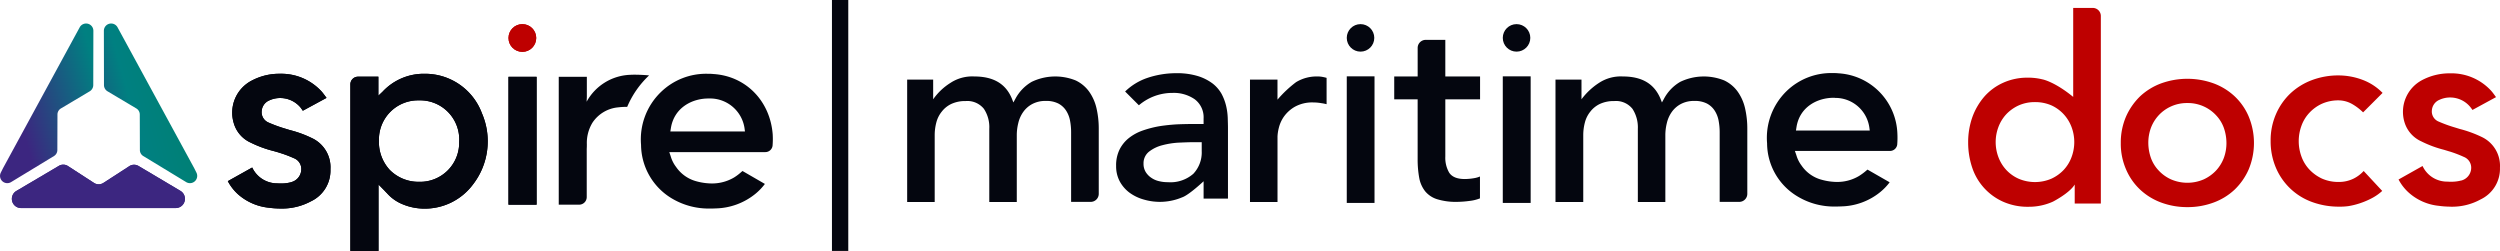 <svg id="logo" xmlns="http://www.w3.org/2000/svg" xmlns:xlink="http://www.w3.org/1999/xlink" width="500" height="50.189" viewBox="0 0 500 50.189">
  <defs>
    <style>
      .cls-1 {
        fill: url(#linear-gradient);
      }

      .cls-2 {
        fill: url(#linear-gradient-3);
      }

      .cls-3 {
        fill: url(#linear-gradient-5);
      }

      .cls-4 {
        fill: #04060f;
      }

      .cls-5 {
        fill: #be0000;
      }
    </style>
    <linearGradient id="linear-gradient" x1="-0.038" y1="-0.824" x2="0.773" y2="-3.466" gradientUnits="objectBoundingBox">
      <stop offset="0" stop-color="#3c2680"/>
      <stop offset="0.519" stop-color="#008081"/>
      <stop offset="1" stop-color="#00806c"/>
    </linearGradient>
    <linearGradient id="linear-gradient-3" x1="0.337" y1="0.86" x2="1.838" y2="0.142" xlink:href="#linear-gradient"/>
    <linearGradient id="linear-gradient-5" x1="-0.353" y1="1.162" x2="1.148" y2="0.443" xlink:href="#linear-gradient"/>
  </defs>
  <path id="Path_2" data-name="Path 2" class="cls-1" d="M42.96,149.943H12.036a1.839,1.839,0,0,1-.933-3.427l8.489-5.012a1.717,1.717,0,0,1,1.8.023l5.247,3.4a1.749,1.749,0,0,0,1.842,0l5.224-3.38a1.759,1.759,0,0,1,1.819-.023l8.4,4.989A1.85,1.85,0,0,1,42.96,149.943Z" transform="translate(-7.821 -108.332)"/>
  <path id="Path_27" data-name="Path 27" class="cls-1" d="M42.96,149.943H12.036a1.839,1.839,0,0,1-.933-3.427l8.489-5.012a1.717,1.717,0,0,1,1.8.023l5.247,3.4a1.749,1.749,0,0,0,1.842,0l5.224-3.38a1.759,1.759,0,0,1,1.819-.023l8.4,4.989A1.85,1.85,0,0,1,42.96,149.943Z" transform="translate(-7.821 -108.332)"/>
  <path id="Path_3" data-name="Path 3" class="cls-2" d="M18.7,21.728v-.093a1.455,1.455,0,0,0-2.729-.723L.627,49.1l-.443.886a1.455,1.455,0,0,0,2.1,1.865l8.559-5.2a1.406,1.406,0,0,0,.653-1.212l.023-7.063a1.409,1.409,0,0,1,.7-1.236l5.76-3.427a1.459,1.459,0,0,0,.7-1.236Z" transform="translate(-0.026 -15.457)"/>
  <path id="Path_28" data-name="Path 28" class="cls-2" d="M18.7,21.728v-.093a1.455,1.455,0,0,0-2.729-.723L.627,49.1l-.443.886a1.455,1.455,0,0,0,2.1,1.865l8.559-5.2a1.406,1.406,0,0,0,.653-1.212l.023-7.063a1.409,1.409,0,0,1,.7-1.236l5.76-3.427a1.459,1.459,0,0,0,.7-1.236Z" transform="translate(-0.026 -15.457)"/>
  <path id="Path_4" data-name="Path 4" class="cls-3" d="M89.1,21.728v-.093a1.455,1.455,0,0,1,2.729-.723L107.173,49.1l.443.886a1.455,1.455,0,0,1-2.1,1.865l-8.559-5.2a1.406,1.406,0,0,1-.653-1.212l-.023-7.063a1.409,1.409,0,0,0-.7-1.236l-5.76-3.427a1.459,1.459,0,0,1-.7-1.236Z" transform="translate(-68.326 -15.457)"/>
  <path id="Path_26" data-name="Path 26" class="cls-3" d="M89.1,21.728v-.093a1.455,1.455,0,0,1,2.729-.723L107.173,49.1l.443.886a1.455,1.455,0,0,1-2.1,1.865l-8.559-5.2a1.406,1.406,0,0,1-.653-1.212l-.023-7.063a1.409,1.409,0,0,0-.7-1.236l-5.76-3.427a1.459,1.459,0,0,1-.7-1.236Z" transform="translate(-68.326 -15.457)"/>
  <path id="Path_5" data-name="Path 5" class="cls-4" d="M576.036,77.613a1.457,1.457,0,0,1-1.469,1.352H555.373l.28.816a6.384,6.384,0,0,0,1.073,2.145,7.171,7.171,0,0,0,4.128,2.891,11.819,11.819,0,0,0,3.008.42,8.672,8.672,0,0,0,4.454-1.189,9.961,9.961,0,0,0,1.4-1.049c.093-.093.21-.163.3-.256l4.478,2.588a11.4,11.4,0,0,1-1.959,2.028,13.021,13.021,0,0,1-7.859,2.867c-.35.023-.7.023-1.049.023a14.356,14.356,0,0,1-7.836-2.075,12.6,12.6,0,0,1-6.064-10.653,13.153,13.153,0,0,1,3.918-10.513,12.966,12.966,0,0,1,9.422-3.707,8.99,8.99,0,0,1,1.119.047c6.483.4,11.357,5.362,11.871,12.075a16.149,16.149,0,0,1-.023,2.191Zm-12.85-9.371c-3.241,0-6.81,1.818-7.486,5.874l-.117.723h14.926l-.093-.7a6.967,6.967,0,0,0-6.88-5.9Z" transform="translate(-421.516 -48.544)"/>
  <path id="Path_6" data-name="Path 6" class="cls-4" d="M205.988,90.248a17.575,17.575,0,0,1-2.4-.163,10.978,10.978,0,0,1-6.063-2.611,9.565,9.565,0,0,1-2.122-2.7l4.874-2.727a5.511,5.511,0,0,0,4.991,3.17c.3.023.56.023.793.023A7.523,7.523,0,0,0,208.017,85h.023l.023-.023a2.676,2.676,0,0,0,2.029-2.471,2.313,2.313,0,0,0-1.493-2.331,23.949,23.949,0,0,0-2.775-1.049c-.42-.14-.84-.256-1.259-.373a22.724,22.724,0,0,1-4.571-1.678,6.134,6.134,0,0,1-3.4-3.893,7.216,7.216,0,0,1,3.661-8.555,11.72,11.72,0,0,1,5.574-1.329,10.953,10.953,0,0,1,8.326,3.543c.326.373.606.769.933,1.212.023.023.047.047.047.07L210.4,70.69c-.14-.21-.28-.42-.443-.629a5.3,5.3,0,0,0-4.1-1.912,5.145,5.145,0,0,0-2.146.466,2.494,2.494,0,0,0-1.539,2.168,2.249,2.249,0,0,0,1.4,2.285A28.12,28.12,0,0,0,206.9,74.28l.91.28a22.58,22.58,0,0,1,4.361,1.585,6.432,6.432,0,0,1,3.755,6.247,6.808,6.808,0,0,1-3.895,6.411,12.187,12.187,0,0,1-6.04,1.445Z" transform="translate(-149.837 -48.544)"/>
  <path id="Path_25" data-name="Path 25" class="cls-4" d="M205.988,90.248a17.575,17.575,0,0,1-2.4-.163,10.978,10.978,0,0,1-6.063-2.611,9.565,9.565,0,0,1-2.122-2.7l4.874-2.727a5.511,5.511,0,0,0,4.991,3.17c.3.023.56.023.793.023A7.523,7.523,0,0,0,208.017,85h.023l.023-.023a2.676,2.676,0,0,0,2.029-2.471,2.313,2.313,0,0,0-1.493-2.331,23.949,23.949,0,0,0-2.775-1.049c-.42-.14-.84-.256-1.259-.373a22.724,22.724,0,0,1-4.571-1.678,6.134,6.134,0,0,1-3.4-3.893,7.216,7.216,0,0,1,3.661-8.555,11.72,11.72,0,0,1,5.574-1.329,10.953,10.953,0,0,1,8.326,3.543c.326.373.606.769.933,1.212.023.023.047.047.047.07L210.4,70.69c-.14-.21-.28-.42-.443-.629a5.3,5.3,0,0,0-4.1-1.912,5.145,5.145,0,0,0-2.146.466,2.494,2.494,0,0,0-1.539,2.168,2.249,2.249,0,0,0,1.4,2.285A28.12,28.12,0,0,0,206.9,74.28l.91.28a22.58,22.58,0,0,1,4.361,1.585,6.432,6.432,0,0,1,3.755,6.247,6.808,6.808,0,0,1-3.895,6.411,12.187,12.187,0,0,1-6.04,1.445Z" transform="translate(-149.837 -48.544)"/>
  <path id="Path_7" data-name="Path 7" class="cls-4" d="M441.72,65.9V91.473H436.1V65.9Z" transform="translate(-334.403 -50.538)"/>
  <path id="Path_23" data-name="Path 23" class="cls-4" d="M441.72,65.9V91.473H436.1V65.9Z" transform="translate(-334.403 -50.538)"/>
  <path id="Path_8" data-name="Path 8" class="cls-4" d="M306.937,66.89a11.278,11.278,0,0,1,8.022-3.59h.4a12.124,12.124,0,0,1,11.451,7.9,14.087,14.087,0,0,1-1.726,14.15,12.009,12.009,0,0,1-9.7,4.919,11.373,11.373,0,0,1-4.571-.932,8.331,8.331,0,0,1-2.985-2.145c-.07-.07-.28-.28-.49-.513l-1.213-1.236V98.733H300.5V65.421a1.533,1.533,0,0,1,1.516-1.539H306.1v3.8Zm7.206,1.725a7.827,7.827,0,0,0-7.929,8.019,8.234,8.234,0,0,0,2.146,5.874,8.085,8.085,0,0,0,5.737,2.4h.187a7.812,7.812,0,0,0,7.976-7.972,7.827,7.827,0,0,0-7.976-8.322Z" transform="translate(-230.426 -48.544)"/>
  <path id="Path_24" data-name="Path 24" class="cls-4" d="M306.937,66.89a11.278,11.278,0,0,1,8.022-3.59h.4a12.124,12.124,0,0,1,11.451,7.9,14.087,14.087,0,0,1-1.726,14.15,12.009,12.009,0,0,1-9.7,4.919,11.373,11.373,0,0,1-4.571-.932,8.331,8.331,0,0,1-2.985-2.145c-.07-.07-.28-.28-.49-.513l-1.213-1.236V98.733H300.5V65.421a1.533,1.533,0,0,1,1.516-1.539H306.1v3.8Zm7.206,1.725a7.827,7.827,0,0,0-7.929,8.019,8.234,8.234,0,0,0,2.146,5.874,8.085,8.085,0,0,0,5.737,2.4h.187a7.812,7.812,0,0,0,7.976-7.972,7.827,7.827,0,0,0-7.976-8.322Z" transform="translate(-230.426 -48.544)"/>
  <ellipse id="Ellipse_1" data-name="Ellipse 1" class="cls-5" cx="2.775" cy="2.774" rx="2.775" ry="2.774" transform="translate(101.697 4.825)"/>
  <ellipse id="Ellipse_4" data-name="Ellipse 4" class="cls-5" cx="2.775" cy="2.774" rx="2.775" ry="2.774" transform="translate(101.697 4.825)"/>
  <g id="Group_1" data-name="Group 1" transform="translate(111.749)">
    <path id="Path_9" data-name="Path 9" class="cls-4" d="M484.82,68.576V64.52H479.2V90.092h4.081a1.518,1.518,0,0,0,1.516-1.539V78.926c.023-.35.023-.653.023-.909A7.8,7.8,0,0,1,485.94,73.7a6.92,6.92,0,0,1,5.2-3.077,13.021,13.021,0,0,1,1.632-.093h.117a18.47,18.47,0,0,1,4.384-6.294c-1.329-.117-2.309-.14-2.938-.14-.513,0-.793.023-.793.023h-.023a10.364,10.364,0,0,0-8.745,5.385Z" transform="translate(-479.2 -49.157)"/>
    <path id="Path_10" data-name="Path 10" class="cls-4" d="M713.5,0h3.265V50.189H713.5Z" transform="translate(-658.858)"/>
    <path id="Path_11" data-name="Path 11" class="cls-4" d="M786.629,66.905A7.914,7.914,0,0,1,791.41,65.6c3.825,0,6.3,1.445,7.533,4.429l.3.769.4-.723a8.532,8.532,0,0,1,3.265-3.4,10.893,10.893,0,0,1,8.792-.28,7.014,7.014,0,0,1,2.659,2.191,9.348,9.348,0,0,1,1.493,3.31,18.094,18.094,0,0,1,.466,4.149V89.075a1.612,1.612,0,0,1-1.609,1.608H810.79V76.766a12.485,12.485,0,0,0-.21-2.308,5.589,5.589,0,0,0-.793-2.028,4.173,4.173,0,0,0-1.562-1.422,5.283,5.283,0,0,0-2.5-.513,5.561,5.561,0,0,0-2.682.606,5.215,5.215,0,0,0-1.819,1.585,6.282,6.282,0,0,0-1,2.238,10,10,0,0,0-.3,2.494V90.706h-5.5V76.067a6.621,6.621,0,0,0-1.073-3.986,4.236,4.236,0,0,0-3.638-1.562,6.587,6.587,0,0,0-2.845.559,5.257,5.257,0,0,0-1.936,1.539,5.71,5.71,0,0,0-1.1,2.191,9.933,9.933,0,0,0-.326,2.518V90.706H778V66.229h5.2v3.94a11.924,11.924,0,0,1,3.428-3.264Z" transform="translate(-708.316 -50.308)"/>
    <path id="Path_12" data-name="Path 12" class="cls-4" d="M1342.676,66.905a7.913,7.913,0,0,1,4.781-1.305c3.825,0,6.274,1.445,7.533,4.429l.3.769.4-.723a8.532,8.532,0,0,1,3.265-3.4,10.893,10.893,0,0,1,8.792-.28,7.012,7.012,0,0,1,2.658,2.191,9.347,9.347,0,0,1,1.493,3.31,18.088,18.088,0,0,1,.466,4.149V89.075a1.612,1.612,0,0,1-1.609,1.608h-3.918V76.766a12.5,12.5,0,0,0-.21-2.308,5.6,5.6,0,0,0-.793-2.028,4.176,4.176,0,0,0-1.562-1.422,5.284,5.284,0,0,0-2.5-.513,5.562,5.562,0,0,0-2.682.606,5.215,5.215,0,0,0-1.819,1.585,6.284,6.284,0,0,0-1,2.238,10.008,10.008,0,0,0-.3,2.494V90.706h-5.5V76.067a6.786,6.786,0,0,0-1.073-3.986,4.207,4.207,0,0,0-3.638-1.562,6.586,6.586,0,0,0-2.845.559,5.257,5.257,0,0,0-1.936,1.539,5.71,5.71,0,0,0-1.1,2.191,9.941,9.941,0,0,0-.326,2.518V90.706H1334V66.229h5.2v3.94a13.517,13.517,0,0,1,3.475-3.264Z" transform="translate(-1134.651 -50.308)"/>
    <path id="Path_13" data-name="Path 13" class="cls-4" d="M970.47,87.6a11.4,11.4,0,0,1-7.742.466,8.794,8.794,0,0,1-2.822-1.352,6.938,6.938,0,0,1-1.959-2.238,6.379,6.379,0,0,1-.746-3.124,7.094,7.094,0,0,1,.7-3.31,6.876,6.876,0,0,1,1.866-2.285,9.451,9.451,0,0,1,2.752-1.492,21.161,21.161,0,0,1,3.335-.863c1.166-.186,2.332-.3,3.5-.373q1.784-.07,3.358-.07h1.982v-1.1A4.5,4.5,0,0,0,972.9,68a7.355,7.355,0,0,0-4.408-1.259,10.341,10.341,0,0,0-3.895.746,10.54,10.54,0,0,0-2.845,1.725L959,66.46a11.841,11.841,0,0,1,4.478-2.727,17.972,17.972,0,0,1,5.69-.932,14.222,14.222,0,0,1,4.408.583,9.634,9.634,0,0,1,2.938,1.492,6.986,6.986,0,0,1,1.772,2.051,10.1,10.1,0,0,1,.91,2.4,12.393,12.393,0,0,1,.327,2.378c.023.769.047,1.469.047,2.051V87.883h-4.874V84.41c-.023.023-2.822,2.657-4.221,3.194Zm2.1-11c-.886,0-1.865.047-2.985.093a16.448,16.448,0,0,0-3.148.513,7.22,7.22,0,0,0-2.589,1.235,2.933,2.933,0,0,0-1.166,2.448,3.121,3.121,0,0,0,.467,1.725,3.811,3.811,0,0,0,1.143,1.142,4.445,4.445,0,0,0,1.563.653,6.871,6.871,0,0,0,1.679.187,6.949,6.949,0,0,0,5.107-1.678,6.216,6.216,0,0,0,1.679-4.522V76.6Z" transform="translate(-845.725 -48.16)"/>
    <path id="Path_14" data-name="Path 14" class="cls-4" d="M1081.212,66.742a7.9,7.9,0,0,1,4.268-1.142,5.172,5.172,0,0,1,1.049.093c.256.047.536.117.793.186v5.268a9.651,9.651,0,0,0-1.073-.21,9.259,9.259,0,0,0-1.563-.14,7.158,7.158,0,0,0-3.755.886,6.919,6.919,0,0,0-2.169,1.981,6.776,6.776,0,0,0-1,2.238,8.637,8.637,0,0,0-.257,1.678V90.706H1072V66.229h5.5v4.01A23.451,23.451,0,0,1,1081.212,66.742Z" transform="translate(-933.752 -50.308)"/>
    <path id="Path_15" data-name="Path 15" class="cls-4" d="M1208.27,66.6a12.731,12.731,0,0,1-4.011-.536A5.054,5.054,0,0,1,1201.9,64.5a6.094,6.094,0,0,1-1.189-2.634,20.5,20.5,0,0,1-.327-3.823V46.089H1195.7V41.52h4.688V35.808A1.612,1.612,0,0,1,1202,34.2h3.918v7.32h6.95v4.569h-6.95V57.535a5.915,5.915,0,0,0,.77,3.217c.559.863,1.609,1.282,3.148,1.282a11.507,11.507,0,0,0,1.912-.186,4.661,4.661,0,0,0,1.1-.326V65.9a8.136,8.136,0,0,1-2.1.513,20,20,0,0,1-2.472.186Z" transform="translate(-1028.604 -26.227)"/>
    <path id="Path_16" data-name="Path 16" class="cls-4" d="M1541.454,76.92a1.457,1.457,0,0,1-1.469,1.352h-19.007l.28.793a6.439,6.439,0,0,0,1.049,2.121,7.081,7.081,0,0,0,4.1,2.867,11.648,11.648,0,0,0,2.985.42,8.505,8.505,0,0,0,4.408-1.189,11.974,11.974,0,0,0,1.4-1.026c.093-.093.21-.163.3-.256l4.431,2.541a11.175,11.175,0,0,1-1.936,2,12.766,12.766,0,0,1-7.766,2.821c-.35.023-.7.023-1.05.023a14.116,14.116,0,0,1-7.766-2.075,12.429,12.429,0,0,1-5.993-10.56,13.03,13.03,0,0,1,3.871-10.42A12.827,12.827,0,0,1,1528.6,62.7a9,9,0,0,1,1.12.047,12.518,12.518,0,0,1,11.754,11.935,17.2,17.2,0,0,1-.023,2.238Zm-12.733-9.278c-3.218,0-6.763,1.795-7.416,5.828l-.117.723h14.763l-.094-.7a6.87,6.87,0,0,0-6.81-5.828A1.542,1.542,0,0,0,1528.721,67.642Z" transform="translate(-1273.751 -48.084)"/>
    <path id="Path_17" data-name="Path 17" class="cls-4" d="M1160.55,65.5V90.816H1155V65.5Z" transform="translate(-997.396 -50.231)"/>
    <ellipse id="Ellipse_2" data-name="Ellipse 2" class="cls-4" cx="2.752" cy="2.751" rx="2.752" ry="2.751" transform="translate(157.604 4.825)"/>
    <path id="Path_18" data-name="Path 18" class="cls-4" d="M1294.374,65.5V90.816H1288.8V65.5Z" transform="translate(-1099.992 -50.231)"/>
    <ellipse id="Ellipse_3" data-name="Ellipse 3" class="cls-4" cx="2.752" cy="2.751" rx="2.752" ry="2.751" transform="translate(188.808 4.825)"/>
  </g>
  <g id="Group_4" data-name="Group 4" transform="translate(393.632 1.585)">
    <g id="Group_2" data-name="Group 2">
      <path id="Path_19" data-name="Path 19" class="cls-5" d="M1704.854,45.544A11.68,11.68,0,0,1,1700,46.569a12.07,12.07,0,0,1-5.084-1,11.388,11.388,0,0,1-6.2-6.807,15.722,15.722,0,0,1-.816-5.105,14.99,14.99,0,0,1,.863-5.082,13.09,13.09,0,0,1,2.425-4.1,11.057,11.057,0,0,1,3.755-2.727,11.658,11.658,0,0,1,4.8-1,11.969,11.969,0,0,1,3.055.35s2.379.443,6.11,3.5V6.8h3.918a1.612,1.612,0,0,1,1.609,1.608V45.917h-5.224v-3.8C1708.189,43.842,1704.854,45.544,1704.854,45.544Zm-3.592-19.908a7.82,7.82,0,0,0-3.288.676,7.971,7.971,0,0,0-2.472,1.772,7.814,7.814,0,0,0-1.562,2.564,8.566,8.566,0,0,0,0,5.968,7.814,7.814,0,0,0,1.562,2.564,7.609,7.609,0,0,0,2.472,1.772,8.335,8.335,0,0,0,6.577,0,7.97,7.97,0,0,0,2.472-1.772,7.586,7.586,0,0,0,1.563-2.564,8.568,8.568,0,0,0,0-5.968,7.819,7.819,0,0,0-1.563-2.564,7.671,7.671,0,0,0-2.472-1.795A8.11,8.11,0,0,0,1701.263,25.636Z" transform="translate(-1687.9 -6.8)"/>
    </g>
    <g id="Group_3" data-name="Group 3" transform="translate(30.527 14.173)">
      <path id="Path_20" data-name="Path 20" class="cls-5" d="M1832.116,93.266a14.922,14.922,0,0,1-5.224-.909,12.48,12.48,0,0,1-4.221-2.588,11.964,11.964,0,0,1-2.822-4.056,12.879,12.879,0,0,1-1.05-5.268,13.07,13.07,0,0,1,1.05-5.292,12.914,12.914,0,0,1,2.822-4.056,12.565,12.565,0,0,1,4.221-2.588,15.463,15.463,0,0,1,10.448,0,12.476,12.476,0,0,1,4.221,2.588,11.961,11.961,0,0,1,2.822,4.056,13.806,13.806,0,0,1,0,10.56,12.649,12.649,0,0,1-2.822,4.056,12.334,12.334,0,0,1-4.221,2.588A14.825,14.825,0,0,1,1832.116,93.266Zm0-20.817a7.713,7.713,0,0,0-3.265.676,7.608,7.608,0,0,0-2.472,1.772,7.718,7.718,0,0,0-1.562,2.541,8.64,8.64,0,0,0-.513,2.984,9.223,9.223,0,0,0,.513,2.984,7.138,7.138,0,0,0,1.563,2.541,7.608,7.608,0,0,0,2.472,1.772,8.223,8.223,0,0,0,6.53,0,7.973,7.973,0,0,0,2.472-1.772,7.718,7.718,0,0,0,1.563-2.541,8.64,8.64,0,0,0,.513-2.984,9.223,9.223,0,0,0-.513-2.984,7.138,7.138,0,0,0-1.562-2.541,7.689,7.689,0,0,0-5.737-2.448Z" transform="translate(-1818.8 -67.6)"/>
    </g>
    <path id="Path_21" data-name="Path 21" class="cls-5" d="M2067.448,89.568a17.243,17.243,0,0,1-2.378-.163,10.6,10.6,0,0,1-5.97-2.588,9.382,9.382,0,0,1-2.1-2.681l4.8-2.7a5.392,5.392,0,0,0,4.921,3.124c.3.023.56.023.793.023a7.528,7.528,0,0,0,1.959-.233h.047a2.643,2.643,0,0,0,2.005-2.424,2.313,2.313,0,0,0-1.469-2.308,23.3,23.3,0,0,0-2.729-1.049c-.42-.117-.84-.256-1.236-.373a22.3,22.3,0,0,1-4.524-1.678,6.146,6.146,0,0,1-3.382-3.846,7.175,7.175,0,0,1,3.615-8.462,11.7,11.7,0,0,1,5.5-1.305,10.758,10.758,0,0,1,8.232,3.5c.327.373.607.769.91,1.189.023.023.047.047.047.07l-4.711,2.564a5.792,5.792,0,0,0-.443-.606,5.213,5.213,0,0,0-4.035-1.888,5.038,5.038,0,0,0-2.122.466,2.475,2.475,0,0,0-1.516,2.121,2.184,2.184,0,0,0,1.376,2.238,27.276,27.276,0,0,0,3.289,1.189l.909.28a23.691,23.691,0,0,1,4.314,1.562,6.386,6.386,0,0,1,3.732,6.178,6.79,6.79,0,0,1-3.848,6.341,11.837,11.837,0,0,1-5.993,1.469Z" transform="translate(-1970.921 -49.822)"/>
    <path id="Path_22" data-name="Path 22" class="cls-5" d="M1960.92,90.949a15.49,15.49,0,0,1-5.341-.932,12.432,12.432,0,0,1-7.206-6.807,13.454,13.454,0,0,1-1.073-5.385,13.065,13.065,0,0,1,1.073-5.385,12.531,12.531,0,0,1,2.892-4.149,12.915,12.915,0,0,1,4.314-2.657,14.961,14.961,0,0,1,5.341-.932,13.706,13.706,0,0,1,4.827.909,10.928,10.928,0,0,1,3.941,2.588l-3.895,3.893a10.713,10.713,0,0,0-2.169-1.655,5.594,5.594,0,0,0-2.729-.746,8.042,8.042,0,0,0-3.335.676,7.933,7.933,0,0,0-2.518,1.818,7.48,7.48,0,0,0-1.586,2.611,8.958,8.958,0,0,0,0,6.108,7.48,7.48,0,0,0,1.586,2.611,8.309,8.309,0,0,0,2.518,1.818,8.042,8.042,0,0,0,3.335.676,6.641,6.641,0,0,0,2.961-.653,6.872,6.872,0,0,0,2.052-1.539l3.708,3.986a9.793,9.793,0,0,1-1.843,1.329,15.623,15.623,0,0,1-2.5,1.1,14.519,14.519,0,0,1-2.4.606A12.442,12.442,0,0,1,1960.92,90.949Z" transform="translate(-1886.805 -51.203)"/>
  </g>
</svg>
